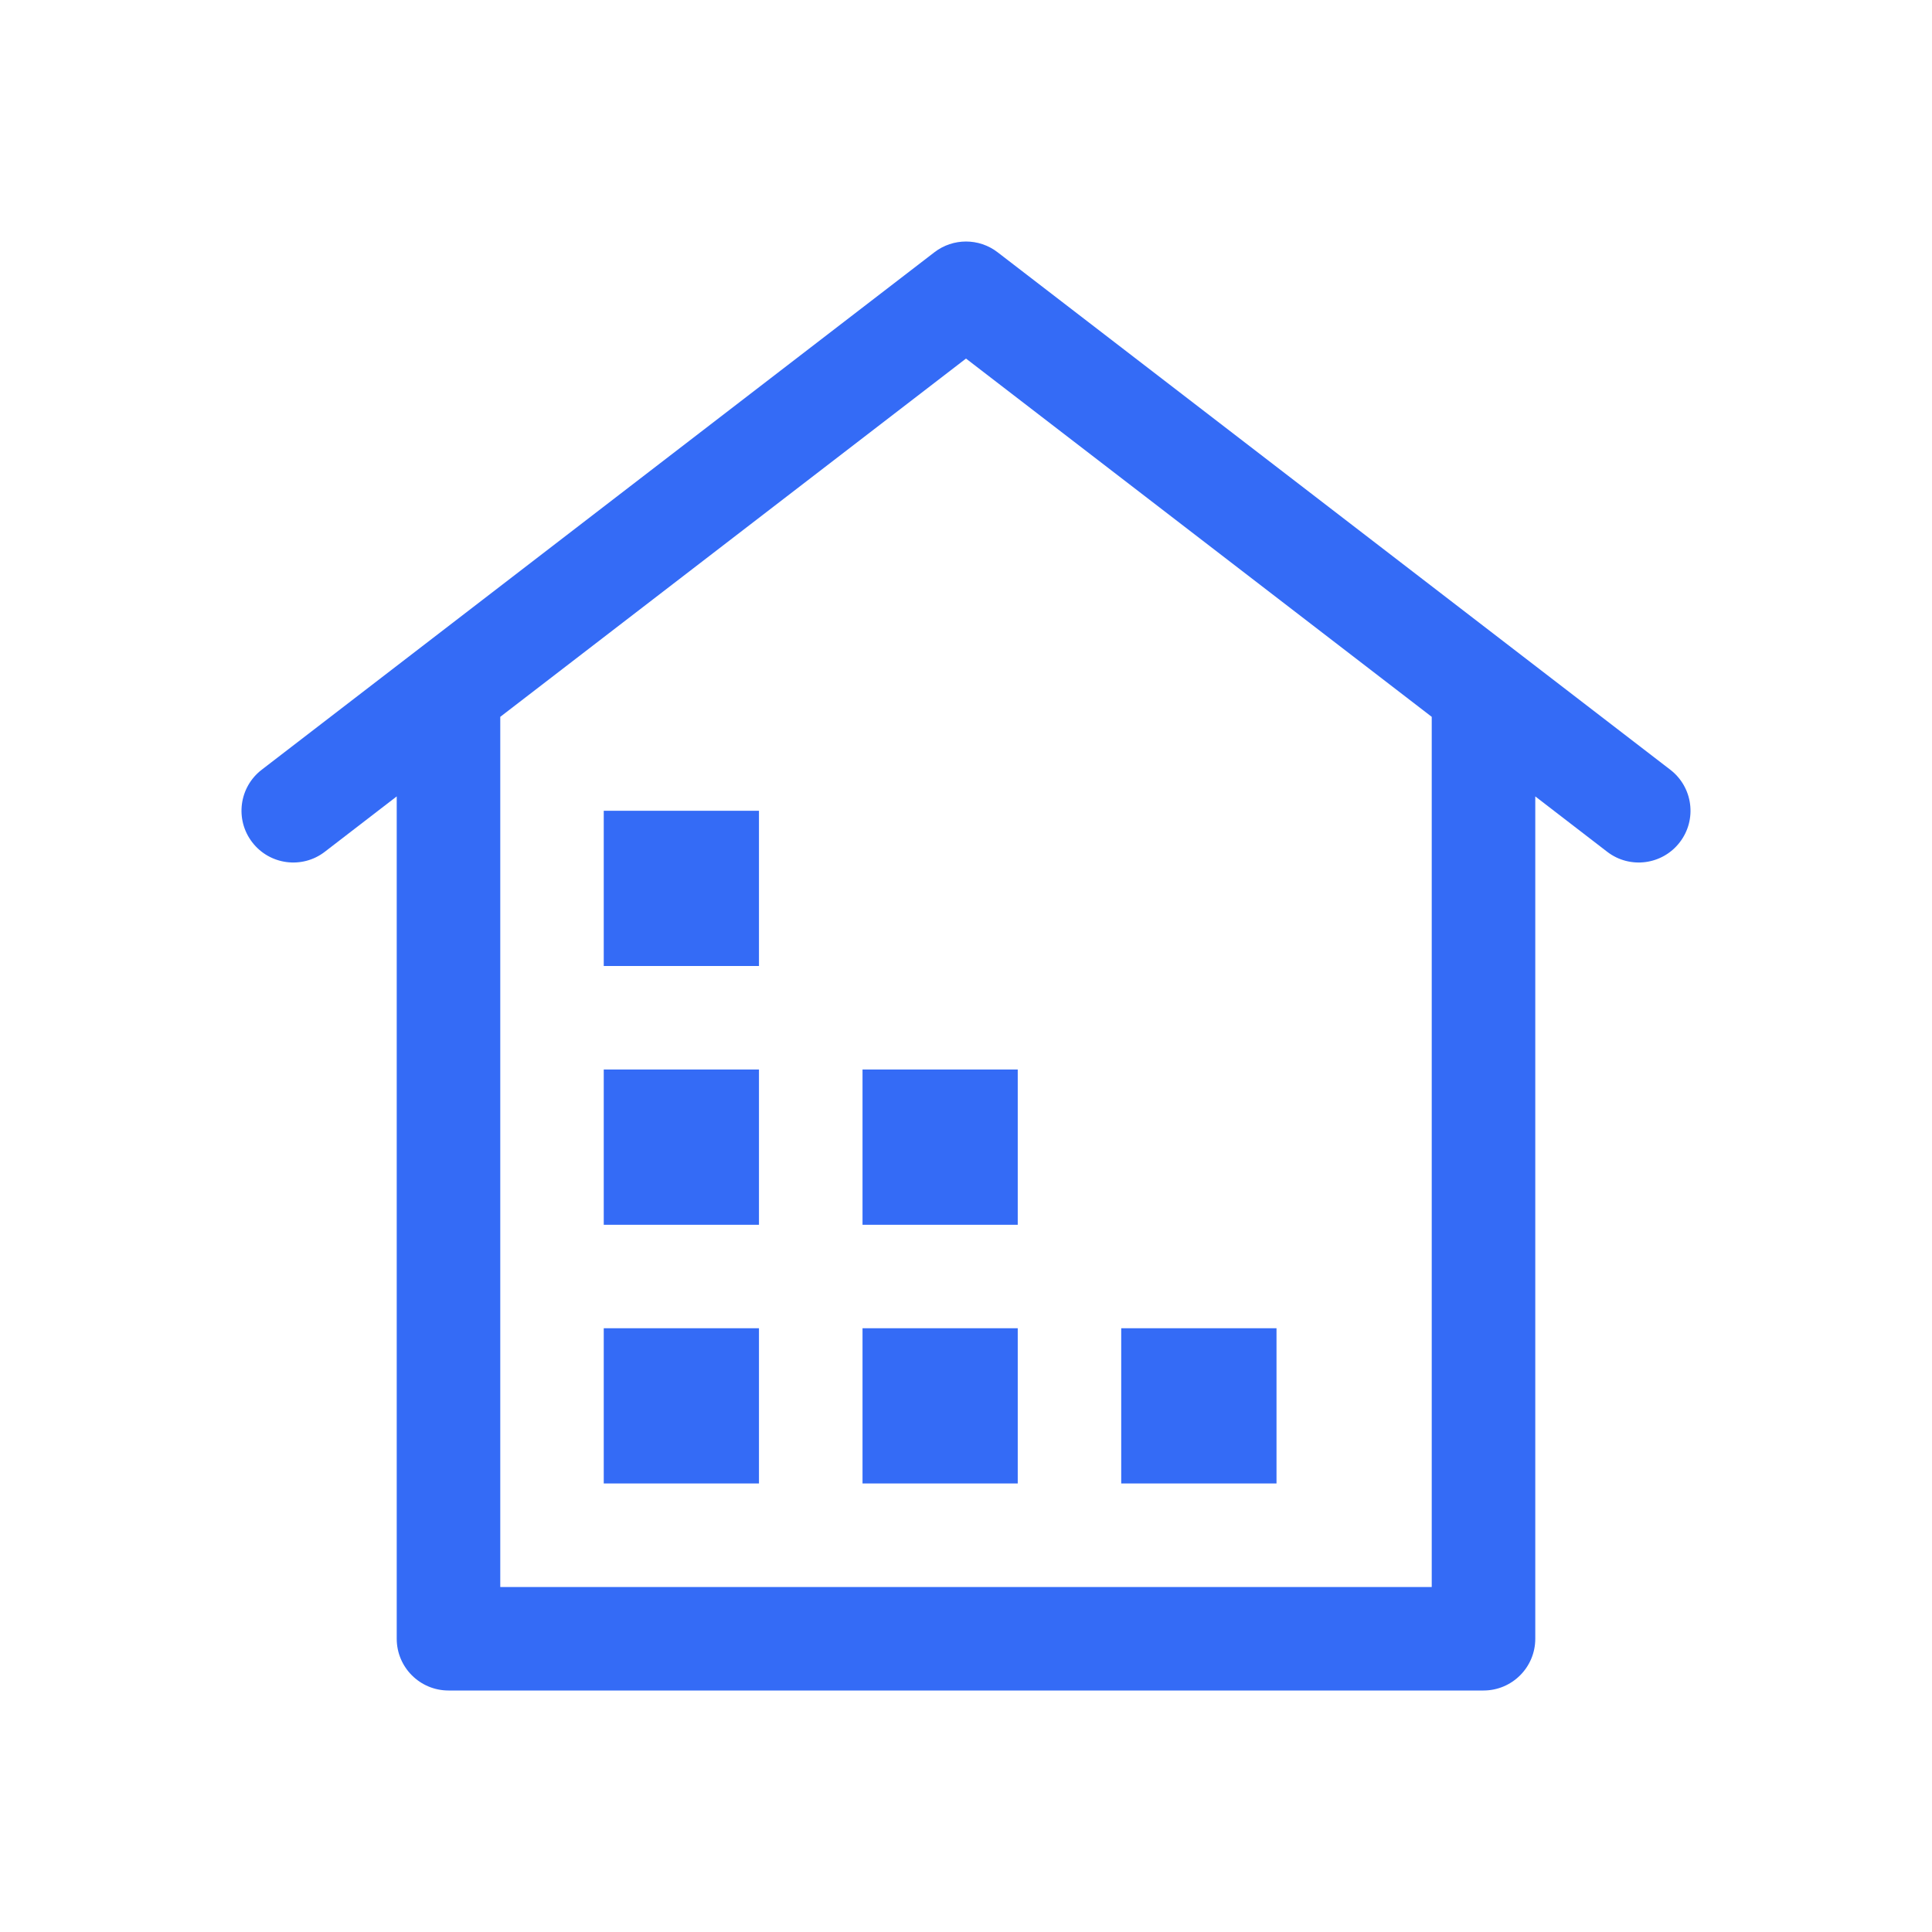 <!--?xml version="1.0" encoding="UTF-8"?-->
<svg width="32px" height="32px" viewBox="0 0 32 32" version="1.1" xmlns="http://www.w3.org/2000/svg" xmlns:xlink="http://www.w3.org/1999/xlink">
    <title>101.仓库</title>
    <g id="101.仓库" stroke="none" stroke-width="1" fill="none" fill-rule="evenodd">
        <g id="仓库" transform="translate(4, 4)" fill="#000000" fill-rule="nonzero">
            <path d="M12.523,0.178 L23.665,8.749 C24.041,9.038 24.111,9.576 23.822,9.951 C23.534,10.326 22.995,10.397 22.62,10.108 L21.429,9.191 L21.429,23.143 C21.429,23.616 21.045,24 20.571,24 L3.429,24 C2.955,24 2.571,23.616 2.571,23.143 L2.571,9.191 L1.38,10.108 C1.005,10.397 0.466,10.326 0.178,9.951 C-0.111,9.576 -0.041,9.038 0.335,8.749 L11.477,0.178 C11.785,-0.059 12.215,-0.059 12.523,0.178 Z M12,1.939 L4.286,7.873 L4.286,22.286 L19.714,22.286 L19.714,7.873 L12,1.939 Z M8.571,18 L8.571,20.571 L6,20.571 L6,18 L8.571,18 Z M12.857,18 L12.857,20.571 L10.286,20.571 L10.286,18 L12.857,18 Z M17.143,18 L17.143,20.571 L14.571,20.571 L14.571,18 L17.143,18 Z M8.571,13.714 L8.571,16.286 L6,16.286 L6,13.714 L8.571,13.714 Z M12.857,13.714 L12.857,16.286 L10.286,16.286 L10.286,13.714 L12.857,13.714 Z M8.571,9.429 L8.571,12 L6,12 L6,9.429 L8.571,9.429 Z" id="形状" fill="#346bf6"></path>
        </g>
    </g>
</svg>